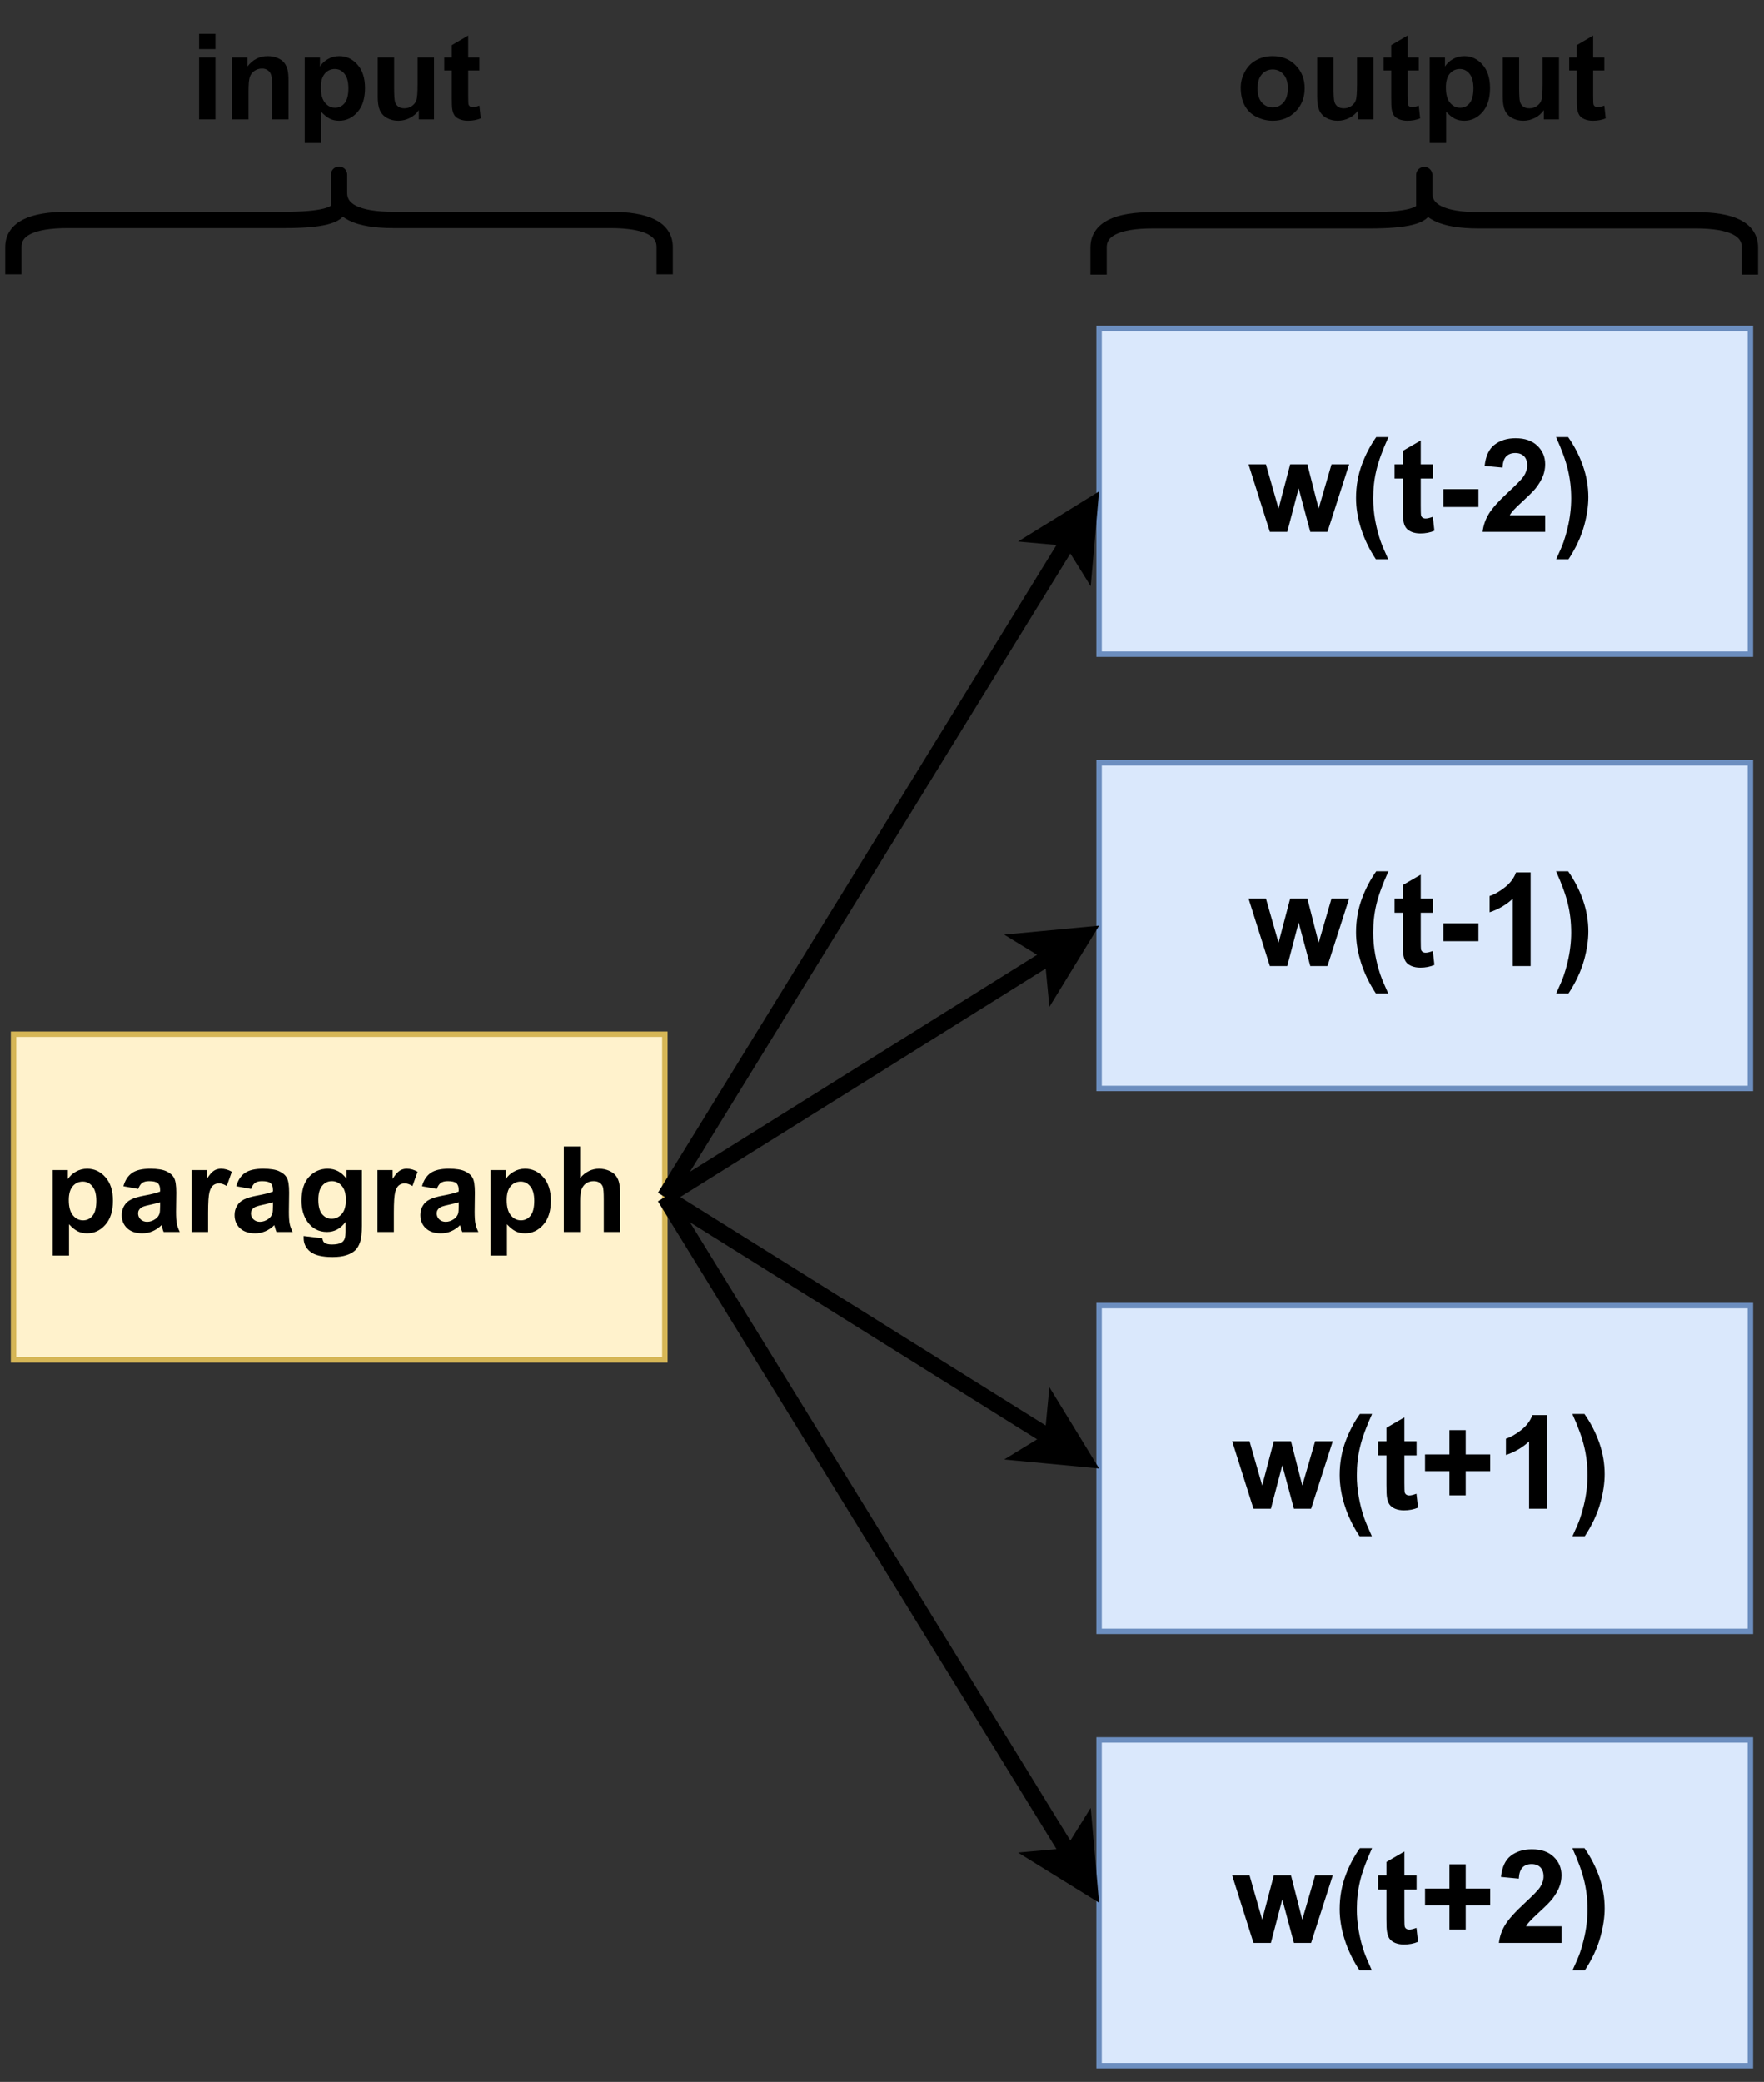 <?xml version="1.0" encoding="UTF-8" standalone="no"?>
<svg 
   width="244.08pt"
   height="288pt"
   viewBox="0 0 244.08 288"
   version="1.1"
   id="svg222"
   xmlns:xlink="http://www.w3.org/1999/xlink"
   xmlns="http://www.w3.org/2000/svg"
   xmlns:svg="http://www.w3.org/2000/svg" content="%3Cmxfile%20host%3D%22app.diagrams.net%22%20modified%3D%222023-10-02T07%3A12%3A24.246Z%22%20agent%3D%22Mozilla%2F5.0%20(Macintosh%3B%20Intel%20Mac%20OS%20X%2010.15%3B%20rv%3A109.0)%20Gecko%2F20100101%20Firefox%2F118.0%22%20etag%3D%22oFEGPCEinRihqrZ6bC1R%22%20version%3D%2221.8.2%22%20type%3D%22device%22%3E%20%20%20%3Cdiagram%20name%3D%22Seite-1%22%20id%3D%22sUsmfnGIAn5fqL-jHSfC%22%3E%20%20%20%20%20%3CmxGraphModel%20dx%3D%221242%22%20dy%3D%22708%22%20grid%3D%221%22%20gridSize%3D%2210%22%20guides%3D%221%22%20tooltips%3D%221%22%20connect%3D%221%22%20arrows%3D%221%22%20fold%3D%221%22%20page%3D%220%22%20pageScale%3D%221%22%20pageWidth%3D%22827%22%20pageHeight%3D%221169%22%20math%3D%220%22%20shadow%3D%220%22%3E%20%20%20%20%20%20%20%3Croot%3E%20%20%20%20%20%20%20%20%20%3CmxCell%20id%3D%220%22%20%2F%3E%20%20%20%20%20%20%20%20%20%3CmxCell%20id%3D%221%22%20parent%3D%220%22%20%2F%3E%20%20%20%20%20%20%20%20%20%3CmxCell%20id%3D%22ZSwg8-VMuFxp8kqHMJWZ-1%22%20value%3D%22%26lt%3Bb%26gt%3B%26lt%3Bfont%20style%3D%26quot%3Bfont-size%3A%2024px%3B%26quot%3B%26gt%3Bw(t-2)%26lt%3B%2Ffont%26gt%3B%26lt%3B%2Fb%26gt%3B%22%20style%3D%22rounded%3D0%3BwhiteSpace%3Dwrap%3Bhtml%3D1%3BfillColor%3D%23dae8fc%3BstrokeColor%3D%236c8ebf%3B%22%20vertex%3D%221%22%20parent%3D%221%22%3E%20%20%20%20%20%20%20%20%20%20%20%3CmxGeometry%20x%3D%22440%22%20y%3D%22140%22%20width%3D%22120%22%20height%3D%2260%22%20as%3D%22geometry%22%20%2F%3E%20%20%20%20%20%20%20%20%20%3C%2FmxCell%3E%20%20%20%20%20%20%20%20%20%3CmxCell%20id%3D%22ZSwg8-VMuFxp8kqHMJWZ-2%22%20value%3D%22%26lt%3Bb%26gt%3B%26lt%3Bfont%20style%3D%26quot%3Bfont-size%3A%2024px%3B%26quot%3B%26gt%3Bw(t-1)%26lt%3B%2Ffont%26gt%3B%26lt%3B%2Fb%26gt%3B%22%20style%3D%22rounded%3D0%3BwhiteSpace%3Dwrap%3Bhtml%3D1%3BfillColor%3D%23dae8fc%3BstrokeColor%3D%236c8ebf%3B%22%20vertex%3D%221%22%20parent%3D%221%22%3E%20%20%20%20%20%20%20%20%20%20%20%3CmxGeometry%20x%3D%22440%22%20y%3D%22220%22%20width%3D%22120%22%20height%3D%2260%22%20as%3D%22geometry%22%20%2F%3E%20%20%20%20%20%20%20%20%20%3C%2FmxCell%3E%20%20%20%20%20%20%20%20%20%3CmxCell%20id%3D%22ZSwg8-VMuFxp8kqHMJWZ-3%22%20value%3D%22%26lt%3Bb%26gt%3B%26lt%3Bfont%20style%3D%26quot%3Bfont-size%3A%2024px%3B%26quot%3B%26gt%3Bw(t%2B1)%26lt%3B%2Ffont%26gt%3B%26lt%3B%2Fb%26gt%3B%22%20style%3D%22rounded%3D0%3BwhiteSpace%3Dwrap%3Bhtml%3D1%3BfillColor%3D%23dae8fc%3BstrokeColor%3D%236c8ebf%3B%22%20vertex%3D%221%22%20parent%3D%221%22%3E%20%20%20%20%20%20%20%20%20%20%20%3CmxGeometry%20x%3D%22440%22%20y%3D%22320%22%20width%3D%22120%22%20height%3D%2260%22%20as%3D%22geometry%22%20%2F%3E%20%20%20%20%20%20%20%20%20%3C%2FmxCell%3E%20%20%20%20%20%20%20%20%20%3CmxCell%20id%3D%22ZSwg8-VMuFxp8kqHMJWZ-4%22%20value%3D%22%26lt%3Bb%26gt%3B%26lt%3Bfont%20style%3D%26quot%3Bfont-size%3A%2024px%3B%26quot%3B%26gt%3Bw(t%2B2)%26lt%3B%2Ffont%26gt%3B%26lt%3B%2Fb%26gt%3B%22%20style%3D%22rounded%3D0%3BwhiteSpace%3Dwrap%3Bhtml%3D1%3BfillColor%3D%23dae8fc%3BstrokeColor%3D%236c8ebf%3B%22%20vertex%3D%221%22%20parent%3D%221%22%3E%20%20%20%20%20%20%20%20%20%20%20%3CmxGeometry%20x%3D%22440%22%20y%3D%22400%22%20width%3D%22120%22%20height%3D%2260%22%20as%3D%22geometry%22%20%2F%3E%20%20%20%20%20%20%20%20%20%3C%2FmxCell%3E%20%20%20%20%20%20%20%20%20%3CmxCell%20id%3D%22ZSwg8-VMuFxp8kqHMJWZ-5%22%20value%3D%22%26lt%3Bb%20style%3D%26quot%3Bfont-size%3A%2022px%3B%26quot%3B%26gt%3Bparagraph%26lt%3B%2Fb%26gt%3B%22%20style%3D%22rounded%3D0%3BwhiteSpace%3Dwrap%3Bhtml%3D1%3BfillColor%3D%23fff2cc%3BstrokeColor%3D%23d6b656%3B%22%20vertex%3D%221%22%20parent%3D%221%22%3E%20%20%20%20%20%20%20%20%20%20%20%3CmxGeometry%20x%3D%22240%22%20y%3D%22270%22%20width%3D%22120%22%20height%3D%2260%22%20as%3D%22geometry%22%20%2F%3E%20%20%20%20%20%20%20%20%20%3C%2FmxCell%3E%20%20%20%20%20%20%20%20%20%3CmxCell%20id%3D%22ZSwg8-VMuFxp8kqHMJWZ-12%22%20value%3D%22%22%20style%3D%22shape%3DcurlyBracket%3BwhiteSpace%3Dwrap%3Bhtml%3D1%3Brounded%3D1%3BlabelPosition%3Dleft%3BverticalLabelPosition%3Dmiddle%3Balign%3Dright%3BverticalAlign%3Dmiddle%3Brotation%3D90%3BstrokeWidth%3D3%3B%22%20vertex%3D%221%22%20parent%3D%221%22%3E%20%20%20%20%20%20%20%20%20%20%20%3CmxGeometry%20x%3D%22290%22%20y%3D%2260%22%20width%3D%2220%22%20height%3D%22120%22%20as%3D%22geometry%22%20%2F%3E%20%20%20%20%20%20%20%20%20%3C%2FmxCell%3E%20%20%20%20%20%20%20%20%20%3CmxCell%20id%3D%22ZSwg8-VMuFxp8kqHMJWZ-14%22%20value%3D%22%22%20style%3D%22shape%3DcurlyBracket%3BwhiteSpace%3Dwrap%3Bhtml%3D1%3Brounded%3D1%3BlabelPosition%3Dleft%3BverticalLabelPosition%3Dmiddle%3Balign%3Dright%3BverticalAlign%3Dmiddle%3Brotation%3D90%3BstrokeWidth%3D3%3B%22%20vertex%3D%221%22%20parent%3D%221%22%3E%20%20%20%20%20%20%20%20%20%20%20%3CmxGeometry%20x%3D%22490%22%20y%3D%2260%22%20width%3D%2220%22%20height%3D%22120%22%20as%3D%22geometry%22%20%2F%3E%20%20%20%20%20%20%20%20%20%3C%2FmxCell%3E%20%20%20%20%20%20%20%20%20%3CmxCell%20id%3D%22ZSwg8-VMuFxp8kqHMJWZ-15%22%20value%3D%22%26lt%3Bb%26gt%3B%26lt%3Bfont%20style%3D%26quot%3Bfont-size%3A%2022px%3B%26quot%3B%26gt%3Binput%26lt%3B%2Ffont%26gt%3B%26lt%3B%2Fb%26gt%3B%22%20style%3D%22text%3Bhtml%3D1%3BstrokeColor%3Dnone%3BfillColor%3Dnone%3Balign%3Dcenter%3BverticalAlign%3Dmiddle%3BwhiteSpace%3Dwrap%3Brounded%3D0%3B%22%20vertex%3D%221%22%20parent%3D%221%22%3E%20%20%20%20%20%20%20%20%20%20%20%3CmxGeometry%20x%3D%22270%22%20y%3D%2280%22%20width%3D%2260%22%20height%3D%2230%22%20as%3D%22geometry%22%20%2F%3E%20%20%20%20%20%20%20%20%20%3C%2FmxCell%3E%20%20%20%20%20%20%20%20%20%3CmxCell%20id%3D%22ZSwg8-VMuFxp8kqHMJWZ-17%22%20value%3D%22%26lt%3Bfont%20size%3D%26quot%3B1%26quot%3B%26gt%3B%26lt%3Bb%20style%3D%26quot%3Bfont-size%3A%2022px%3B%26quot%3B%26gt%3Boutput%26lt%3B%2Fb%26gt%3B%26lt%3B%2Ffont%26gt%3B%22%20style%3D%22text%3Bhtml%3D1%3BstrokeColor%3Dnone%3BfillColor%3Dnone%3Balign%3Dcenter%3BverticalAlign%3Dmiddle%3BwhiteSpace%3Dwrap%3Brounded%3D0%3B%22%20vertex%3D%221%22%20parent%3D%221%22%3E%20%20%20%20%20%20%20%20%20%20%20%3CmxGeometry%20x%3D%22470%22%20y%3D%2280%22%20width%3D%2260%22%20height%3D%2230%22%20as%3D%22geometry%22%20%2F%3E%20%20%20%20%20%20%20%20%20%3C%2FmxCell%3E%20%20%20%20%20%20%20%20%20%3CmxCell%20id%3D%22ZSwg8-VMuFxp8kqHMJWZ-21%22%20value%3D%22%22%20style%3D%22endArrow%3Dclassic%3Bhtml%3D1%3Brounded%3D0%3BexitX%3D1%3BexitY%3D0.5%3BexitDx%3D0%3BexitDy%3D0%3BentryX%3D0%3BentryY%3D0.5%3BentryDx%3D0%3BentryDy%3D0%3BstrokeWidth%3D3%3B%22%20edge%3D%221%22%20parent%3D%221%22%20source%3D%22ZSwg8-VMuFxp8kqHMJWZ-5%22%20target%3D%22ZSwg8-VMuFxp8kqHMJWZ-1%22%3E%20%20%20%20%20%20%20%20%20%20%20%3CmxGeometry%20width%3D%2250%22%20height%3D%2250%22%20relative%3D%221%22%20as%3D%22geometry%22%3E%20%20%20%20%20%20%20%20%20%20%20%20%20%3CmxPoint%20x%3D%22170%22%20y%3D%22310%22%20as%3D%22sourcePoint%22%20%2F%3E%20%20%20%20%20%20%20%20%20%20%20%20%20%3CmxPoint%20x%3D%22250%22%20y%3D%22310%22%20as%3D%22targetPoint%22%20%2F%3E%20%20%20%20%20%20%20%20%20%20%20%3C%2FmxGeometry%3E%20%20%20%20%20%20%20%20%20%3C%2FmxCell%3E%20%20%20%20%20%20%20%20%20%3CmxCell%20id%3D%22ZSwg8-VMuFxp8kqHMJWZ-22%22%20value%3D%22%22%20style%3D%22endArrow%3Dclassic%3Bhtml%3D1%3Brounded%3D0%3BexitX%3D1%3BexitY%3D0.5%3BexitDx%3D0%3BexitDy%3D0%3BentryX%3D0%3BentryY%3D0.5%3BentryDx%3D0%3BentryDy%3D0%3BstrokeWidth%3D3%3B%22%20edge%3D%221%22%20parent%3D%221%22%20source%3D%22ZSwg8-VMuFxp8kqHMJWZ-5%22%20target%3D%22ZSwg8-VMuFxp8kqHMJWZ-2%22%3E%20%20%20%20%20%20%20%20%20%20%20%3CmxGeometry%20width%3D%2250%22%20height%3D%2250%22%20relative%3D%221%22%20as%3D%22geometry%22%3E%20%20%20%20%20%20%20%20%20%20%20%20%20%3CmxPoint%20x%3D%22370%22%20y%3D%22310%22%20as%3D%22sourcePoint%22%20%2F%3E%20%20%20%20%20%20%20%20%20%20%20%20%20%3CmxPoint%20x%3D%22450%22%20y%3D%22180%22%20as%3D%22targetPoint%22%20%2F%3E%20%20%20%20%20%20%20%20%20%20%20%3C%2FmxGeometry%3E%20%20%20%20%20%20%20%20%20%3C%2FmxCell%3E%20%20%20%20%20%20%20%20%20%3CmxCell%20id%3D%22ZSwg8-VMuFxp8kqHMJWZ-23%22%20value%3D%22%22%20style%3D%22endArrow%3Dclassic%3Bhtml%3D1%3Brounded%3D0%3BentryX%3D0%3BentryY%3D0.5%3BentryDx%3D0%3BentryDy%3D0%3BstrokeWidth%3D3%3B%22%20edge%3D%221%22%20parent%3D%221%22%20target%3D%22ZSwg8-VMuFxp8kqHMJWZ-3%22%3E%20%20%20%20%20%20%20%20%20%20%20%3CmxGeometry%20width%3D%2250%22%20height%3D%2250%22%20relative%3D%221%22%20as%3D%22geometry%22%3E%20%20%20%20%20%20%20%20%20%20%20%20%20%3CmxPoint%20x%3D%22360%22%20y%3D%22300%22%20as%3D%22sourcePoint%22%20%2F%3E%20%20%20%20%20%20%20%20%20%20%20%20%20%3CmxPoint%20x%3D%22450%22%20y%3D%22260%22%20as%3D%22targetPoint%22%20%2F%3E%20%20%20%20%20%20%20%20%20%20%20%3C%2FmxGeometry%3E%20%20%20%20%20%20%20%20%20%3C%2FmxCell%3E%20%20%20%20%20%20%20%20%20%3CmxCell%20id%3D%22ZSwg8-VMuFxp8kqHMJWZ-24%22%20value%3D%22%22%20style%3D%22endArrow%3Dclassic%3Bhtml%3D1%3Brounded%3D0%3BentryX%3D0%3BentryY%3D0.5%3BentryDx%3D0%3BentryDy%3D0%3BstrokeWidth%3D3%3BexitX%3D1%3BexitY%3D0.5%3BexitDx%3D0%3BexitDy%3D0%3B%22%20edge%3D%221%22%20parent%3D%221%22%20source%3D%22ZSwg8-VMuFxp8kqHMJWZ-5%22%20target%3D%22ZSwg8-VMuFxp8kqHMJWZ-4%22%3E%20%20%20%20%20%20%20%20%20%20%20%3CmxGeometry%20width%3D%2250%22%20height%3D%2250%22%20relative%3D%221%22%20as%3D%22geometry%22%3E%20%20%20%20%20%20%20%20%20%20%20%20%20%3CmxPoint%20x%3D%22370%22%20y%3D%22310%22%20as%3D%22sourcePoint%22%20%2F%3E%20%20%20%20%20%20%20%20%20%20%20%20%20%3CmxPoint%20x%3D%22450%22%20y%3D%22360%22%20as%3D%22targetPoint%22%20%2F%3E%20%20%20%20%20%20%20%20%20%20%20%3C%2FmxGeometry%3E%20%20%20%20%20%20%20%20%20%3C%2FmxCell%3E%20%20%20%20%20%20%20%3C%2Froot%3E%20%20%20%20%20%3C%2FmxGraphModel%3E%20%20%20%3C%2Fdiagram%3E%20%3C%2Fmxfile%3E%20">
  <rect x="0" y="0" width="244.08" height="288" fill="#333333" stroke="none"/>
  <defs
     id="defs76">
    <g
       id="g62">
      <g
         id="glyph-0-0">
        <path
           d="M 2.25 0 L 2.25 -11.266 L 11.266 -11.266 L 11.266 0 Z M 2.531 -0.281 L 10.984 -0.281 L 10.984 -10.984 L 2.531 -10.984 Z M 2.531 -0.281 "
           id="path2" />
      </g>
      <g
         id="glyph-0-1">
        <path
           d="M 3.031 0 L 0.078 -9.344 L 2.484 -9.344 L 4.234 -3.219 L 5.844 -9.344 L 8.219 -9.344 L 9.781 -3.219 L 11.562 -9.344 L 14 -9.344 L 11 0 L 8.625 0 L 7.016 -6.016 L 5.438 0 Z M 3.031 0 "
           id="path5" />
      </g>
      <g
         id="glyph-0-2">
        <path
           d="M 5.391 3.797 L 3.688 3.797 C 2.789 2.441 2.109 1.035 1.641 -0.422 C 1.172 -1.891 0.938 -3.305 0.938 -4.672 C 0.938 -6.367 1.227 -7.973 1.812 -9.484 C 2.312 -10.797 2.953 -12.004 3.734 -13.109 L 5.422 -13.109 C 4.617 -11.336 4.066 -9.828 3.766 -8.578 C 3.461 -7.336 3.312 -6.02 3.312 -4.625 C 3.312 -3.656 3.398 -2.664 3.578 -1.656 C 3.754 -0.656 4 0.301 4.312 1.219 C 4.52 1.812 4.879 2.672 5.391 3.797 Z M 5.391 3.797 "
           id="path8" />
      </g>
      <g
         id="glyph-0-3">
        <path
           d="M 5.578 -9.344 L 5.578 -7.375 L 3.891 -7.375 L 3.891 -3.609 C 3.891 -2.848 3.906 -2.398 3.938 -2.266 C 3.969 -2.141 4.039 -2.035 4.156 -1.953 C 4.27 -1.879 4.41 -1.844 4.578 -1.844 C 4.805 -1.844 5.133 -1.922 5.562 -2.078 L 5.781 -0.156 C 5.207 0.094 4.555 0.219 3.828 0.219 C 3.379 0.219 2.973 0.145 2.609 0 C 2.254 -0.156 1.992 -0.352 1.828 -0.594 C 1.66 -0.832 1.547 -1.156 1.484 -1.562 C 1.43 -1.844 1.406 -2.422 1.406 -3.297 L 1.406 -7.375 L 0.266 -7.375 L 0.266 -9.344 L 1.406 -9.344 L 1.406 -11.203 L 3.891 -12.641 L 3.891 -9.344 Z M 5.578 -9.344 "
           id="path11" />
      </g>
      <g
         id="glyph-0-4">
        <path
           d="M 1.016 -3.438 L 1.016 -5.906 L 5.875 -5.906 L 5.875 -3.438 Z M 1.016 -3.438 "
           id="path14" />
      </g>
      <g
         id="glyph-0-5">
        <path
           d="M 9.109 -2.297 L 9.109 0 L 0.453 0 C 0.547 -0.863 0.828 -1.688 1.297 -2.469 C 1.766 -3.25 2.691 -4.281 4.078 -5.562 C 5.191 -6.594 5.875 -7.297 6.125 -7.672 C 6.457 -8.18 6.625 -8.688 6.625 -9.188 C 6.625 -9.738 6.477 -10.16 6.188 -10.453 C 5.895 -10.754 5.488 -10.906 4.969 -10.906 C 4.445 -10.906 4.031 -10.75 3.719 -10.438 C 3.414 -10.125 3.242 -9.609 3.203 -8.891 L 0.734 -9.125 C 0.879 -10.488 1.336 -11.469 2.109 -12.062 C 2.891 -12.656 3.859 -12.953 5.016 -12.953 C 6.297 -12.953 7.297 -12.609 8.016 -11.922 C 8.742 -11.234 9.109 -10.379 9.109 -9.359 C 9.109 -8.773 9.004 -8.223 8.797 -7.703 C 8.586 -7.18 8.258 -6.629 7.812 -6.047 C 7.508 -5.672 6.969 -5.125 6.188 -4.406 C 5.406 -3.688 4.91 -3.207 4.703 -2.969 C 4.492 -2.738 4.328 -2.516 4.203 -2.297 Z M 9.109 -2.297 "
           id="path17" />
      </g>
      <g
         id="glyph-0-6">
        <path
           d="M 0.609 3.797 C 1.098 2.742 1.441 1.938 1.641 1.375 C 1.836 0.82 2.02 0.188 2.188 -0.531 C 2.363 -1.258 2.488 -1.953 2.562 -2.609 C 2.645 -3.266 2.688 -3.938 2.688 -4.625 C 2.688 -6.02 2.535 -7.336 2.234 -8.578 C 1.941 -9.828 1.395 -11.336 0.594 -13.109 L 2.266 -13.109 C 3.148 -11.848 3.836 -10.508 4.328 -9.094 C 4.816 -7.688 5.062 -6.254 5.062 -4.797 C 5.062 -3.578 4.867 -2.266 4.484 -0.859 C 4.047 0.711 3.32 2.266 2.312 3.797 Z M 0.609 3.797 "
           id="path20" />
      </g>
      <g
         id="glyph-0-7">
        <path
           d="M 7.094 0 L 4.625 0 L 4.625 -9.312 C 3.719 -8.469 2.648 -7.844 1.422 -7.438 L 1.422 -9.688 C 2.066 -9.895 2.766 -10.289 3.516 -10.875 C 4.273 -11.469 4.797 -12.16 5.078 -12.953 L 7.094 -12.953 Z M 7.094 0 "
           id="path23" />
      </g>
      <g
         id="glyph-0-8">
        <path
           d="M 4.125 -1.859 L 4.125 -5.203 L 0.75 -5.203 L 0.75 -7.516 L 4.125 -7.516 L 4.125 -10.875 L 6.375 -10.875 L 6.375 -7.516 L 9.766 -7.516 L 9.766 -5.203 L 6.375 -5.203 L 6.375 -1.859 Z M 4.125 -1.859 "
           id="path26" />
      </g>
      <g
         id="glyph-1-0">
        <path
           d="M 2.062 0 L 2.062 -10.328 L 10.328 -10.328 L 10.328 0 Z M 2.328 -0.266 L 10.062 -0.266 L 10.062 -10.062 L 2.328 -10.062 Z M 2.328 -0.266 "
           id="path29" />
      </g>
      <g
         id="glyph-1-1">
        <path
           d="M 1.125 -8.562 L 3.234 -8.562 L 3.234 -7.312 C 3.504 -7.738 3.875 -8.082 4.344 -8.344 C 4.812 -8.613 5.332 -8.75 5.906 -8.75 C 6.895 -8.75 7.734 -8.359 8.422 -7.578 C 9.117 -6.805 9.469 -5.723 9.469 -4.328 C 9.469 -2.898 9.117 -1.789 8.422 -1 C 7.723 -0.207 6.879 0.188 5.891 0.188 C 5.41 0.188 4.977 0.094 4.594 -0.094 C 4.219 -0.281 3.816 -0.602 3.391 -1.062 L 3.391 3.266 L 1.125 3.266 Z M 3.359 -4.422 C 3.359 -3.461 3.551 -2.754 3.938 -2.297 C 4.32 -1.836 4.785 -1.609 5.328 -1.609 C 5.859 -1.609 6.297 -1.816 6.641 -2.234 C 6.992 -2.66 7.172 -3.352 7.172 -4.312 C 7.172 -5.207 6.988 -5.875 6.625 -6.312 C 6.27 -6.75 5.828 -6.969 5.297 -6.969 C 4.734 -6.969 4.27 -6.754 3.906 -6.328 C 3.539 -5.898 3.359 -5.266 3.359 -4.422 Z M 3.359 -4.422 "
           id="path32" />
      </g>
      <g
         id="glyph-1-2">
        <path
           d="M 2.875 -5.953 L 0.828 -6.328 C 1.055 -7.148 1.453 -7.758 2.016 -8.156 C 2.578 -8.551 3.414 -8.75 4.531 -8.75 C 5.539 -8.75 6.289 -8.629 6.781 -8.391 C 7.281 -8.16 7.629 -7.859 7.828 -7.484 C 8.035 -7.117 8.141 -6.441 8.141 -5.453 L 8.109 -2.812 C 8.109 -2.062 8.145 -1.504 8.219 -1.141 C 8.289 -0.785 8.426 -0.406 8.625 0 L 6.391 0 C 6.328 -0.145 6.254 -0.367 6.172 -0.672 C 6.129 -0.805 6.102 -0.895 6.094 -0.938 C 5.707 -0.562 5.289 -0.281 4.844 -0.094 C 4.406 0.094 3.938 0.188 3.438 0.188 C 2.551 0.188 1.852 -0.047 1.344 -0.516 C 0.844 -0.992 0.594 -1.602 0.594 -2.344 C 0.594 -2.82 0.707 -3.25 0.938 -3.625 C 1.164 -4.008 1.488 -4.301 1.906 -4.5 C 2.32 -4.707 2.922 -4.883 3.703 -5.031 C 4.766 -5.227 5.5 -5.414 5.906 -5.594 L 5.906 -5.812 C 5.906 -6.25 5.797 -6.562 5.578 -6.75 C 5.367 -6.938 4.969 -7.031 4.375 -7.031 C 3.969 -7.031 3.648 -6.945 3.422 -6.781 C 3.203 -6.625 3.02 -6.348 2.875 -5.953 Z M 5.906 -4.109 C 5.613 -4.016 5.156 -3.898 4.531 -3.766 C 3.906 -3.629 3.492 -3.5 3.297 -3.375 C 3.004 -3.164 2.859 -2.898 2.859 -2.578 C 2.859 -2.254 2.973 -1.977 3.203 -1.75 C 3.441 -1.52 3.742 -1.406 4.109 -1.406 C 4.516 -1.406 4.906 -1.539 5.281 -1.812 C 5.551 -2.008 5.734 -2.258 5.828 -2.562 C 5.879 -2.75 5.906 -3.113 5.906 -3.656 Z M 5.906 -4.109 "
           id="path35" />
      </g>
      <g
         id="glyph-1-3">
        <path
           d="M 3.359 0 L 1.094 0 L 1.094 -8.562 L 3.188 -8.562 L 3.188 -7.344 C 3.551 -7.914 3.875 -8.289 4.156 -8.469 C 4.445 -8.656 4.773 -8.75 5.141 -8.75 C 5.66 -8.75 6.16 -8.609 6.641 -8.328 L 5.938 -6.359 C 5.551 -6.598 5.195 -6.719 4.875 -6.719 C 4.551 -6.719 4.281 -6.629 4.062 -6.453 C 3.844 -6.285 3.672 -5.973 3.547 -5.516 C 3.422 -5.055 3.359 -4.098 3.359 -2.641 Z M 3.359 0 "
           id="path38" />
      </g>
      <g
         id="glyph-1-4">
        <path
           d="M 0.969 0.562 L 3.562 0.875 C 3.602 1.176 3.703 1.383 3.859 1.5 C 4.078 1.656 4.414 1.734 4.875 1.734 C 5.469 1.734 5.91 1.645 6.203 1.469 C 6.41 1.352 6.562 1.164 6.656 0.906 C 6.727 0.719 6.766 0.367 6.766 -0.141 L 6.766 -1.391 C 6.086 -0.461 5.234 0 4.203 0 C 3.047 0 2.133 -0.484 1.469 -1.453 C 0.938 -2.223 0.672 -3.18 0.672 -4.328 C 0.672 -5.766 1.016 -6.859 1.703 -7.609 C 2.398 -8.367 3.266 -8.75 4.297 -8.75 C 5.348 -8.75 6.219 -8.285 6.906 -7.359 L 6.906 -8.562 L 9.031 -8.562 L 9.031 -0.875 C 9.031 0.133 8.945 0.891 8.781 1.391 C 8.613 1.891 8.379 2.281 8.078 2.562 C 7.773 2.844 7.375 3.062 6.875 3.219 C 6.375 3.383 5.738 3.469 4.969 3.469 C 3.52 3.469 2.488 3.219 1.875 2.719 C 1.27 2.227 0.969 1.602 0.969 0.844 C 0.969 0.758 0.969 0.664 0.969 0.562 Z M 3 -4.453 C 3 -3.547 3.176 -2.879 3.531 -2.453 C 3.883 -2.035 4.316 -1.828 4.828 -1.828 C 5.379 -1.828 5.848 -2.039 6.234 -2.469 C 6.617 -2.906 6.812 -3.551 6.812 -4.406 C 6.812 -5.289 6.625 -5.945 6.25 -6.375 C 5.883 -6.812 5.426 -7.031 4.875 -7.031 C 4.332 -7.031 3.883 -6.816 3.531 -6.391 C 3.176 -5.973 3 -5.328 3 -4.453 Z M 3 -4.453 "
           id="path41" />
      </g>
      <g
         id="glyph-1-5">
        <path
           d="M 3.438 -11.828 L 3.438 -7.469 C 4.176 -8.32 5.051 -8.75 6.062 -8.75 C 6.582 -8.75 7.051 -8.648 7.469 -8.453 C 7.895 -8.266 8.211 -8.02 8.422 -7.719 C 8.629 -7.426 8.77 -7.094 8.844 -6.719 C 8.926 -6.352 8.969 -5.789 8.969 -5.031 L 8.969 0 L 6.703 0 L 6.703 -4.531 C 6.703 -5.426 6.66 -5.992 6.578 -6.234 C 6.492 -6.473 6.344 -6.664 6.125 -6.812 C 5.906 -6.957 5.633 -7.031 5.312 -7.031 C 4.926 -7.031 4.586 -6.938 4.297 -6.75 C 4.004 -6.562 3.785 -6.285 3.641 -5.922 C 3.504 -5.555 3.438 -5.016 3.438 -4.297 L 3.438 0 L 1.172 0 L 1.172 -11.828 Z M 3.438 -11.828 "
           id="path44" />
      </g>
      <g
         id="glyph-1-6">
        <path
           d="M 1.188 -9.719 L 1.188 -11.828 L 3.453 -11.828 L 3.453 -9.719 Z M 1.188 0 L 1.188 -8.562 L 3.453 -8.562 L 3.453 0 Z M 1.188 0 "
           id="path47" />
      </g>
      <g
         id="glyph-1-7">
        <path
           d="M 8.969 0 L 6.703 0 L 6.703 -4.375 C 6.703 -5.301 6.656 -5.898 6.562 -6.172 C 6.469 -6.441 6.312 -6.648 6.094 -6.797 C 5.875 -6.953 5.613 -7.031 5.312 -7.031 C 4.914 -7.031 4.562 -6.922 4.25 -6.703 C 3.938 -6.484 3.723 -6.195 3.609 -5.844 C 3.492 -5.488 3.438 -4.832 3.438 -3.875 L 3.438 0 L 1.172 0 L 1.172 -8.562 L 3.281 -8.562 L 3.281 -7.312 C 4.02 -8.27 4.957 -8.75 6.094 -8.75 C 6.594 -8.75 7.051 -8.66 7.469 -8.484 C 7.883 -8.305 8.195 -8.078 8.406 -7.797 C 8.613 -7.516 8.758 -7.195 8.844 -6.844 C 8.926 -6.488 8.969 -5.984 8.969 -5.328 Z M 8.969 0 "
           id="path50" />
      </g>
      <g
         id="glyph-1-8">
        <path
           d="M 6.828 0 L 6.828 -1.281 C 6.516 -0.82 6.102 -0.461 5.594 -0.203 C 5.082 0.055 4.547 0.188 3.984 0.188 C 3.41 0.188 2.895 0.062 2.438 -0.188 C 1.977 -0.438 1.645 -0.789 1.438 -1.25 C 1.238 -1.707 1.141 -2.336 1.141 -3.141 L 1.141 -8.562 L 3.406 -8.562 L 3.406 -4.625 C 3.406 -3.426 3.445 -2.691 3.531 -2.422 C 3.613 -2.148 3.766 -1.93 3.984 -1.766 C 4.203 -1.609 4.484 -1.531 4.828 -1.531 C 5.211 -1.531 5.555 -1.633 5.859 -1.844 C 6.172 -2.062 6.379 -2.328 6.484 -2.641 C 6.598 -2.953 6.656 -3.723 6.656 -4.953 L 6.656 -8.562 L 8.922 -8.562 L 8.922 0 Z M 6.828 0 "
           id="path53" />
      </g>
      <g
         id="glyph-1-9">
        <path
           d="M 5.109 -8.562 L 5.109 -6.766 L 3.562 -6.766 L 3.562 -3.312 C 3.562 -2.613 3.578 -2.203 3.609 -2.078 C 3.641 -1.961 3.707 -1.867 3.812 -1.797 C 3.914 -1.723 4.039 -1.688 4.188 -1.688 C 4.406 -1.688 4.711 -1.758 5.109 -1.906 L 5.297 -0.141 C 4.773 0.078 4.18 0.188 3.516 0.188 C 3.098 0.188 2.723 0.117 2.391 -0.016 C 2.066 -0.148 1.828 -0.328 1.672 -0.547 C 1.523 -0.766 1.422 -1.055 1.359 -1.422 C 1.316 -1.691 1.297 -2.227 1.297 -3.031 L 1.297 -6.766 L 0.25 -6.766 L 0.25 -8.562 L 1.297 -8.562 L 1.297 -10.266 L 3.562 -11.594 L 3.562 -8.562 Z M 5.109 -8.562 "
           id="path56" />
      </g>
      <g
         id="glyph-1-10">
        <path
           d="M 0.656 -4.406 C 0.656 -5.156 0.844 -5.879 1.219 -6.578 C 1.594 -7.285 2.117 -7.82 2.797 -8.188 C 3.473 -8.562 4.234 -8.75 5.078 -8.75 C 6.367 -8.75 7.426 -8.328 8.25 -7.484 C 9.082 -6.648 9.5 -5.594 9.5 -4.312 C 9.5 -3.008 9.078 -1.93 8.234 -1.078 C 7.398 -0.234 6.352 0.188 5.094 0.188 C 4.301 0.188 3.551 0.008 2.844 -0.344 C 2.133 -0.695 1.594 -1.211 1.219 -1.891 C 0.844 -2.578 0.656 -3.414 0.656 -4.406 Z M 2.984 -4.281 C 2.984 -3.438 3.18 -2.785 3.578 -2.328 C 3.984 -1.879 4.484 -1.656 5.078 -1.656 C 5.672 -1.656 6.164 -1.879 6.562 -2.328 C 6.969 -2.785 7.172 -3.441 7.172 -4.297 C 7.172 -5.141 6.969 -5.785 6.562 -6.234 C 6.164 -6.68 5.672 -6.906 5.078 -6.906 C 4.484 -6.906 3.984 -6.68 3.578 -6.234 C 3.18 -5.785 2.984 -5.133 2.984 -4.281 Z M 2.984 -4.281 "
           id="path59" />
      </g>
    </g>
    <clipPath
       id="clip-0">
      <path
         clip-rule="nonzero"
         d="M 151 240 L 243 240 L 243 286.793 L 151 286.793 Z M 151 240 "
         id="path64" />
    </clipPath>
    <clipPath
       id="clip-1">
      <path
         clip-rule="nonzero"
         d="M 120 0 L 244 0 L 244 70 L 120 70 Z M 120 0 "
         id="path67" />
    </clipPath>
    <clipPath
       id="clip-2">
      <path
         clip-rule="nonzero"
         d="M 60 133 L 180 133 L 180 286.793 L 60 286.793 Z M 60 133 "
         id="path70" />
    </clipPath>
    <clipPath
       id="clip-3">
      <path
         clip-rule="nonzero"
         d="M 112 221 L 183 221 L 183 286.793 L 112 286.793 Z M 112 221 "
         id="path73" />
    </clipPath>
  </defs>
  <path
     fill-rule="nonzero"
     fill="rgb(85.489%, 90.979%, 98.819%)"
     fill-opacity="1"
     stroke-width="1"
     stroke-linecap="butt"
     stroke-linejoin="miter"
     stroke="rgb(42.349%, 55.688%, 74.899%)"
     stroke-opacity="1"
     stroke-miterlimit="4"
     d="M 202.001 60 L 322.003 60 L 322.003 120.001 L 202.001 120.001 Z M 202.001 60 "
     transform="matrix(0.751, 0, 0, 0.751, 0.375, 0.375)"
     id="path78" />
  <g
     fill="#000000"
     fill-opacity="1"
     id="g92">
    <use
       xlink:href="#glyph-0-1"
       x="172.677"
       y="73.575"
       id="use80" />
    <use
       xlink:href="#glyph-0-2"
       x="186.692"
       y="73.575"
       id="use82" />
    <use
       xlink:href="#glyph-0-3"
       x="192.693"
       y="73.575"
       id="use84" />
    <use
       xlink:href="#glyph-0-4"
       x="198.693"
       y="73.575"
       id="use86" />
    <use
       xlink:href="#glyph-0-5"
       x="204.693"
       y="73.575"
       id="use88" />
    <use
       xlink:href="#glyph-0-6"
       x="214.714"
       y="73.575"
       id="use90" />
  </g>
  <path
     fill-rule="nonzero"
     fill="rgb(85.489%, 90.979%, 98.819%)"
     fill-opacity="1"
     stroke-width="1"
     stroke-linecap="butt"
     stroke-linejoin="miter"
     stroke="rgb(42.349%, 55.688%, 74.899%)"
     stroke-opacity="1"
     stroke-miterlimit="4"
     d="M 202.001 140.002 L 322.003 140.002 L 322.003 199.997 L 202.001 199.997 Z M 202.001 140.002 "
     transform="matrix(0.751, 0, 0, 0.751, 0.375, 0.375)"
     id="path94" />
  <g
     fill="#000000"
     fill-opacity="1"
     id="g108">
    <use
       xlink:href="#glyph-0-1"
       x="172.677"
       y="133.637"
       id="use96" />
    <use
       xlink:href="#glyph-0-2"
       x="186.692"
       y="133.637"
       id="use98" />
    <use
       xlink:href="#glyph-0-3"
       x="192.693"
       y="133.637"
       id="use100" />
    <use
       xlink:href="#glyph-0-4"
       x="198.693"
       y="133.637"
       id="use102" />
    <use
       xlink:href="#glyph-0-7"
       x="204.693"
       y="133.637"
       id="use104" />
    <use
       xlink:href="#glyph-0-6"
       x="214.714"
       y="133.637"
       id="use106" />
  </g>
  <path
     fill-rule="nonzero"
     fill="rgb(85.489%, 90.979%, 98.819%)"
     fill-opacity="1"
     stroke-width="1"
     stroke-linecap="butt"
     stroke-linejoin="miter"
     stroke="rgb(42.349%, 55.688%, 74.899%)"
     stroke-opacity="1"
     stroke-miterlimit="4"
     d="M 202.001 239.998 L 322.003 239.998 L 322.003 299.999 L 202.001 299.999 Z M 202.001 239.998 "
     transform="matrix(0.751, 0, 0, 0.751, 0.375, 0.375)"
     id="path110" />
  <g
     fill="#000000"
     fill-opacity="1"
     id="g124">
    <use
       xlink:href="#glyph-0-1"
       x="170.413"
       y="208.714"
       id="use112" />
    <use
       xlink:href="#glyph-0-2"
       x="184.428"
       y="208.714"
       id="use114" />
    <use
       xlink:href="#glyph-0-3"
       x="190.429"
       y="208.714"
       id="use116" />
    <use
       xlink:href="#glyph-0-8"
       x="196.429"
       y="208.714"
       id="use118" />
    <use
       xlink:href="#glyph-0-7"
       x="206.951"
       y="208.714"
       id="use120" />
    <use
       xlink:href="#glyph-0-6"
       x="216.972"
       y="208.714"
       id="use122" />
  </g>
  <path
     fill-rule="nonzero"
     fill="rgb(85.489%, 90.979%, 98.819%)"
     fill-opacity="1"
     d="M 152.031 240.621 L 242.125 240.621 L 242.125 285.668 L 152.031 285.668 Z M 152.031 240.621 "
     id="path126" />
  <g
     clip-path="url(#clip-0)"
     id="g130">
    <path
       fill="none"
       stroke-width="1"
       stroke-linecap="butt"
       stroke-linejoin="miter"
       stroke="#6c8ebf"
       stroke-opacity="1"
       stroke-miterlimit="4"
       d="m 202.001,319.999 h 120.002 v 60.001 H 202.001 Z m 0,0"
       transform="matrix(0.751,0,0,0.751,0.375,0.375)"
       id="path128" />
  </g>
  <g
     fill="#000000"
     fill-opacity="1"
     id="g144">
    <use
       xlink:href="#glyph-0-1"
       x="170.413"
       y="268.775"
       id="use132" />
    <use
       xlink:href="#glyph-0-2"
       x="184.428"
       y="268.775"
       id="use134" />
    <use
       xlink:href="#glyph-0-3"
       x="190.429"
       y="268.775"
       id="use136" />
    <use
       xlink:href="#glyph-0-8"
       x="196.429"
       y="268.775"
       id="use138" />
    <use
       xlink:href="#glyph-0-5"
       x="206.951"
       y="268.775"
       id="use140" />
    <use
       xlink:href="#glyph-0-6"
       x="216.972"
       y="268.775"
       id="use142" />
  </g>
  <path
     fill-rule="nonzero"
     fill="rgb(100%, 94.899%, 79.999%)"
     fill-opacity="1"
     stroke-width="1"
     stroke-linecap="butt"
     stroke-linejoin="miter"
     stroke="rgb(83.919%, 71.37%, 33.73%)"
     stroke-opacity="1"
     stroke-miterlimit="4"
     d="M 1.997 190.003 L 121.999 190.003 L 121.999 249.998 L 1.997 249.998 Z M 1.997 190.003 "
     transform="matrix(0.751, 0, 0, 0.751, 0.375, 0.375)"
     id="path146" />
  <g
     fill="#000000"
     fill-opacity="1"
     id="g166">
    <use
       xlink:href="#glyph-1-1"
       x="6.159"
       y="170.425"
       id="use148" />
    <use
       xlink:href="#glyph-1-2"
       x="16.248"
       y="170.425"
       id="use150" />
    <use
       xlink:href="#glyph-1-3"
       x="25.434"
       y="170.425"
       id="use152" />
    <use
       xlink:href="#glyph-1-2"
       x="31.862"
       y="170.425"
       id="use154" />
    <use
       xlink:href="#glyph-1-4"
       x="41.047"
       y="170.425"
       id="use156" />
    <use
       xlink:href="#glyph-1-3"
       x="51.137"
       y="170.425"
       id="use158" />
    <use
       xlink:href="#glyph-1-2"
       x="57.564"
       y="170.425"
       id="use160" />
    <use
       xlink:href="#glyph-1-1"
       x="66.75"
       y="170.425"
       id="use162" />
    <use
       xlink:href="#glyph-1-5"
       x="76.839"
       y="170.425"
       id="use164" />
  </g>
  <path
     fill="none"
     stroke-width="3"
     stroke-linecap="butt"
     stroke-linejoin="miter"
     stroke="rgb(0%, 0%, 0%)"
     stroke-opacity="1"
     stroke-miterlimit="10"
     d="M 72 -19.999 L 67 -19.999 C 63.665 -19.999 62 -16.664 62 -9.999 L 62 30.001 C 62 36.666 60.335 40.002 57 40.002 L 54.497 40.002 C 52.832 40.002 53.665 40.002 57 40.002 L 59.497 40.002 C 61.168 40.002 62 43.332 62 50.002 L 62 90.002 C 62 96.667 63.665 100.003 67 100.003 L 72 100.003 "
     transform="matrix(0, 0.751, -0.751, 0, 76.954, -16.142)"
     id="path168" />
  <g
     clip-path="url(#clip-1)"
     id="g172">
    <path
       fill="none"
       stroke-width="3"
       stroke-linecap="butt"
       stroke-linejoin="miter"
       stroke="#000000"
       stroke-opacity="1"
       stroke-miterlimit="10"
       d="m 272,-20.003 h -5 c -3.335,0 -5,3.335 -5,10 v 40.001 c 0,6.67 -1.665,10 -5,10 h -2.503 c -1.665,0 -0.832,0 2.503,0 h 2.497 c 1.67,0 2.503,3.335 2.503,10 v 40.001 c 0,6.665 1.665,10 5,10 h 5"
       transform="matrix(0,0.751,-0.751,0,227.108,-166.295)"
       id="path170" />
  </g>
  <g
     fill="#000000"
     fill-opacity="1"
     id="g184">
    <use
       xlink:href="#glyph-1-6"
       x="26.359"
       y="16.517"
       id="use174" />
    <use
       xlink:href="#glyph-1-7"
       x="30.948"
       y="16.517"
       id="use176" />
    <use
       xlink:href="#glyph-1-1"
       x="41.037"
       y="16.517"
       id="use178" />
    <use
       xlink:href="#glyph-1-8"
       x="51.126"
       y="16.517"
       id="use180" />
    <use
       xlink:href="#glyph-1-9"
       x="61.216"
       y="16.517"
       id="use182" />
  </g>
  <g
     fill="#000000"
     fill-opacity="1"
     id="g198">
    <use
       xlink:href="#glyph-1-10"
       x="171.023"
       y="16.517"
       id="use186" />
    <use
       xlink:href="#glyph-1-8"
       x="181.112"
       y="16.517"
       id="use188" />
    <use
       xlink:href="#glyph-1-9"
       x="191.201"
       y="16.517"
       id="use190" />
    <use
       xlink:href="#glyph-1-1"
       x="196.702"
       y="16.517"
       id="use192" />
    <use
       xlink:href="#glyph-1-8"
       x="206.791"
       y="16.517"
       id="use194" />
    <use
       xlink:href="#glyph-1-9"
       x="216.88"
       y="16.517"
       id="use196" />
  </g>
  <path
     fill="none"
     stroke-width="3"
     stroke-linecap="butt"
     stroke-linejoin="miter"
     stroke="rgb(0%, 0%, 0%)"
     stroke-opacity="1"
     stroke-miterlimit="10"
     d="M 121.999 219.998 L 196.699 98.612 "
     transform="matrix(0.751, 0, 0, 0.751, 0.375, 0.375)"
     id="path200" />
  <path
     fill-rule="nonzero"
     fill="rgb(0%, 0%, 0%)"
     fill-opacity="1"
     stroke-width="3"
     stroke-linecap="butt"
     stroke-linejoin="miter"
     stroke="rgb(0%, 0%, 0%)"
     stroke-opacity="1"
     stroke-miterlimit="10"
     d="M 200.242 92.863 L 199.358 102.878 L 196.699 98.612 L 191.688 98.159 Z M 200.242 92.863 "
     transform="matrix(0.751, 0, 0, 0.751, 0.375, 0.375)"
     id="path202" />
  <path
     fill="none"
     stroke-width="3"
     stroke-linecap="butt"
     stroke-linejoin="miter"
     stroke="rgb(0%, 0%, 0%)"
     stroke-opacity="1"
     stroke-miterlimit="10"
     d="M 121.999 219.998 L 193.431 175.361 "
     transform="matrix(0.751, 0, 0, 0.751, 0.375, 0.375)"
     id="path204" />
  <path
     fill-rule="nonzero"
     fill="rgb(0%, 0%, 0%)"
     fill-opacity="1"
     stroke-width="3"
     stroke-linecap="butt"
     stroke-linejoin="miter"
     stroke="rgb(0%, 0%, 0%)"
     stroke-opacity="1"
     stroke-miterlimit="10"
     d="M 199.16 171.782 L 193.91 180.361 L 193.431 175.361 L 189.139 172.729 Z M 199.16 171.782 "
     transform="matrix(0.751, 0, 0, 0.751, 0.375, 0.375)"
     id="path206" />
  <path
     fill="none"
     stroke-width="3"
     stroke-linecap="butt"
     stroke-linejoin="miter"
     stroke="rgb(0%, 0%, 0%)"
     stroke-opacity="1"
     stroke-miterlimit="10"
     d="M 121.999 219.998 L 193.431 264.64 "
     transform="matrix(0.751, 0, 0, 0.751, 0.375, 0.375)"
     id="path208" />
  <path
     fill-rule="nonzero"
     fill="rgb(0%, 0%, 0%)"
     fill-opacity="1"
     stroke-width="3"
     stroke-linecap="butt"
     stroke-linejoin="miter"
     stroke="rgb(0%, 0%, 0%)"
     stroke-opacity="1"
     stroke-miterlimit="10"
     d="M 199.16 268.219 L 189.139 267.272 L 193.431 264.64 L 193.91 259.639 Z M 199.16 268.219 "
     transform="matrix(0.751, 0, 0, 0.751, 0.375, 0.375)"
     id="path210" />
  <g
     clip-path="url(#clip-2)"
     id="g214">
    <path
       fill="none"
       stroke-width="3"
       stroke-linecap="butt"
       stroke-linejoin="miter"
       stroke="#000000"
       stroke-opacity="1"
       stroke-miterlimit="10"
       d="M 121.999,219.998 196.699,341.389"
       transform="matrix(0.751,0,0,0.751,0.375,0.375)"
       id="path212" />
  </g>
  <path
     fill-rule="nonzero"
     fill="rgb(0%, 0%, 0%)"
     fill-opacity="1"
     d="M 150.711 260.996 L 144.289 257.02 L 148.051 256.68 L 150.047 253.477 Z M 150.711 260.996 "
     id="path216" />
  <g
     clip-path="url(#clip-3)"
     id="g220">
    <path
       fill="none"
       stroke-width="3"
       stroke-linecap="butt"
       stroke-linejoin="miter"
       stroke="#000000"
       stroke-opacity="1"
       stroke-miterlimit="10"
       d="m 200.242,347.138 -8.554,-5.297 5.01,-0.453 2.659,-4.266 z m 0,0"
       transform="matrix(0.751,0,0,0.751,0.375,0.375)"
       id="path218" />
  </g>
</svg>
